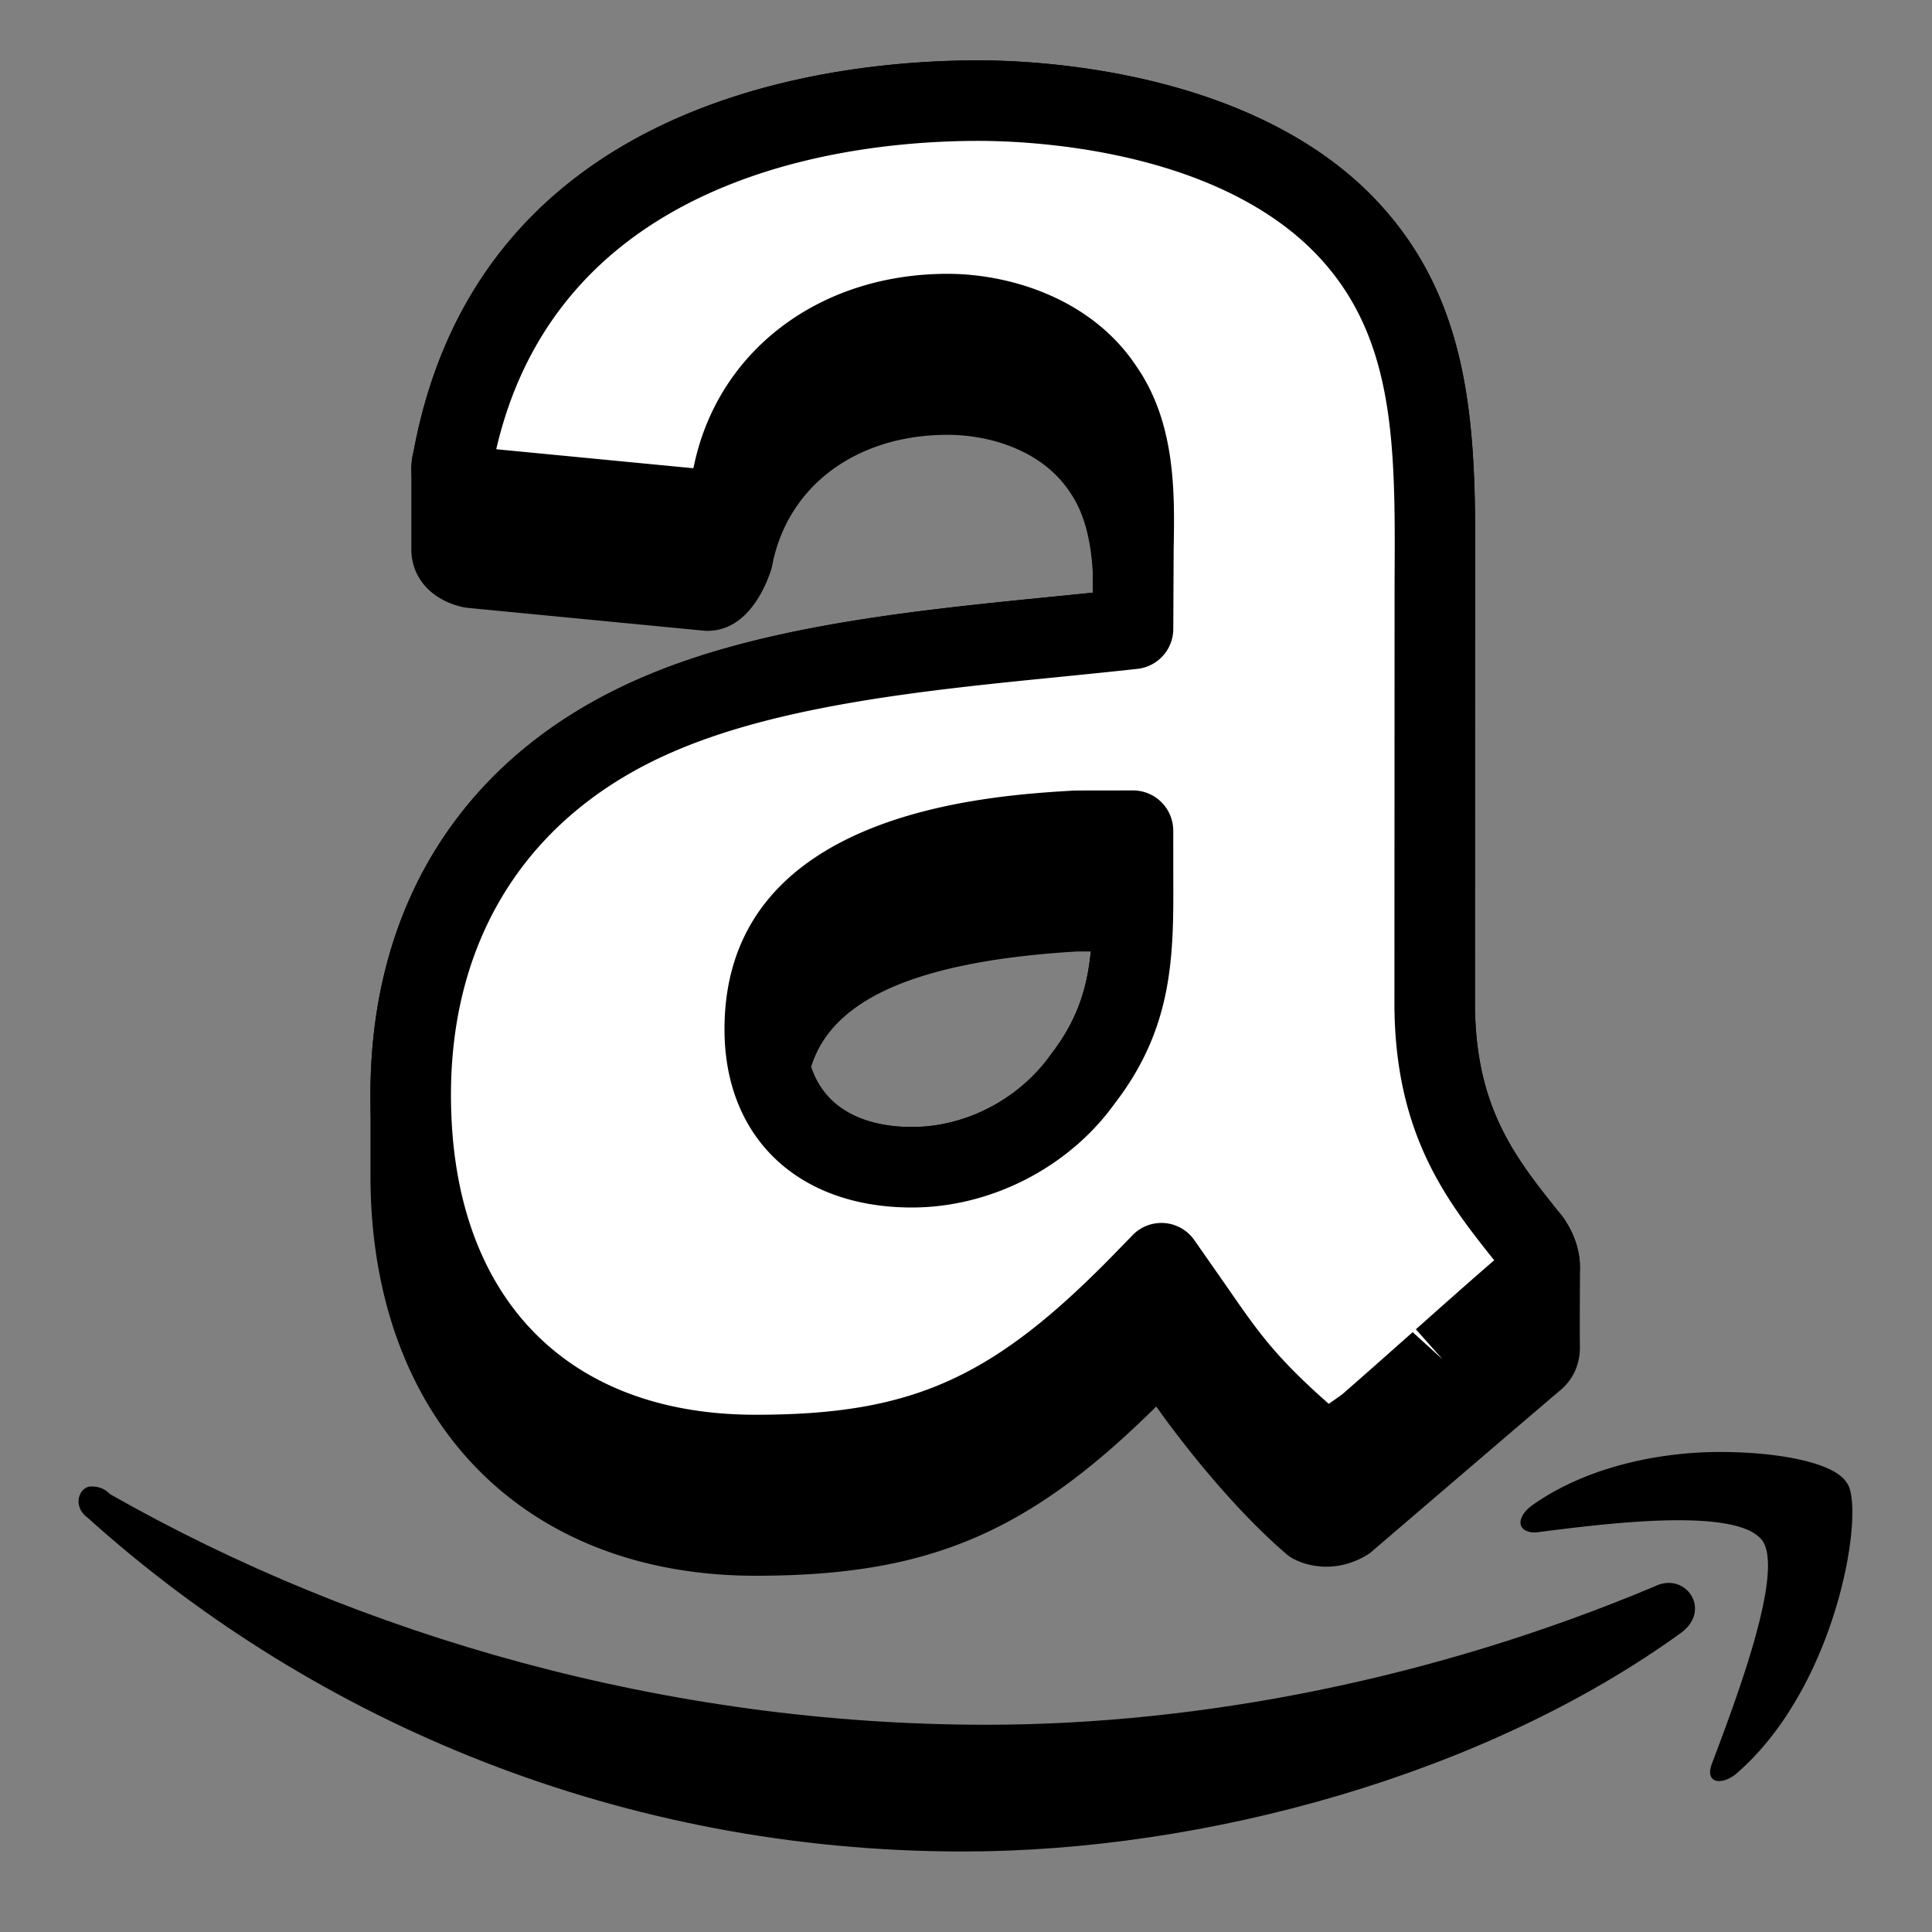 <svg xmlns="http://www.w3.org/2000/svg" width="48" height="48" baseProfile="basic"><rect width="100%" height="100%" fill="#808080" stroke="none"/><path d="M38.709 30.089c-1.06-1.327-2.061-2.582-2.065-5.164l.003-10.441c.022-3.702.042-7.198-2.843-9.892C30.692 1.723 25.749 1.5 24.309 1.5c-3.675 0-12.401.952-14.032 9.708a1.883 1.883 0 0 0-.057.447v2.01c.003.262.072.5.206.713.318.505.867.663 1.088.708.034.007.067.012.102.016l5.869.567c.036.003.071.006.106.004.962-.01 1.412-1.047 1.56-1.493a1.15 1.15 0 0 0 .034-.128c.377-1.974 2.088-3.249 4.359-3.249 1.012 0 2.336.367 3.032 1.417.393.566.532 1.273.575 2.026l-.001.067v.411l-1.017.103c-3.359.334-7.167.714-10.129 1.983-4.385 1.862-6.8 5.553-6.8 10.392v2c0 6.042 3.756 9.947 9.569 9.947 4.259 0 6.752-1.033 9.954-4.205 0 0 1.505 2.179 3.226 3.66a.956.956 0 0 0 .211.14c.522.257 1.234.268 1.871-.157 0 0 4.117-3.528 4.702-4.023.352-.282.524-.678.515-1.121-.007-.335.002-1.623.002-1.965-.003-.824-.545-1.389-.545-1.389zM26.131 26.17a1.186 1.186 0 0 0-.027.037C25.313 27.313 23.992 28 22.655 28c-.819 0-2.083-.232-2.502-1.497.417-1.327 1.896-2.586 6.616-2.864h.331c-.088.909-.329 1.692-.969 2.531z"/><path fill="#fff" d="m38.027 30.837-.099-.124c-1.123-1.406-2.284-2.861-2.284-5.804l.004-10.431c.021-3.627.04-6.76-2.521-9.151C30.281 2.704 25.658 2.5 24.309 2.5c-3.425 0-11.555.872-13.062 8.948-.063.256.002.361.024.396.092.146.288.23.44.261l5.869.567c.247-.002.497-.437.621-.809.467-2.442 2.57-4.061 5.341-4.061 1.271 0 2.952.485 3.853 1.847.818 1.176.788 2.681.762 4.009-.004.223-.009.443-.009.656v1.311l-.447.048c-.473.051-.964.1-1.468.15-3.289.328-7.016.699-9.84 1.909-3.993 1.696-6.191 5.06-6.191 9.471 0 5.519 3.283 8.947 8.569 8.947 4.178 0 6.435-1.012 9.663-4.333l.42-.432.813 1.164c.816 1.183 1.312 1.902 2.935 3.298.111.055.233.111.296.111.185 0 .374-.066.579-.203l.481-.32c.551-.479 1.204-1.059 1.853-1.636.845-.752 1.686-1.499 2.296-2.015.334-.267-.004-.83-.08-.947zm-11.101-4.06-.008.011C25.943 28.152 24.31 29 22.655 29 20.401 29 19 27.687 19 25.573c0-3.057 2.482-4.625 7.768-4.935h1.381l.001 1.155c.007 1.879.012 3.363-1.224 4.984z"/><path d="M18.771 37.149c-5.812 0-9.568-3.904-9.568-9.947 0-4.839 2.415-8.53 6.801-10.392 2.962-1.269 6.771-1.648 10.13-1.983l.107-.011.908-.091v-.411c0-.181.003-.366.007-.554l.002-.119c.023-1.24.048-2.512-.583-3.42-.695-1.05-2.021-1.417-3.032-1.417-2.271 0-3.982 1.275-4.359 3.249-.009.042-.02.084-.033.126-.147.446-.595 1.485-1.561 1.495-.039 0-.071-.001-.105-.004l-5.869-.567a.954.954 0 0 1-.103-.016c-.221-.044-.769-.203-1.087-.708-.21-.338-.259-.729-.149-1.17C11.908 2.452 20.634 1.5 24.309 1.5c1.44 0 6.384.223 9.496 3.092 2.887 2.695 2.865 6.191 2.844 9.892l-.004 10.426c0 2.594 1.003 3.85 2.064 5.179l.097.12c.022.028.044.058.063.088.556.866.503 1.756-.135 2.267-.579.49-1.399 1.219-2.228 1.956l-.081.071c-.636.565-1.271 1.13-1.812 1.599a.96.96 0 0 1-.101.077l-.48.32c-.637.425-1.326.426-1.87.157a.986.986 0 0 1-.212-.14c-1.721-1.48-2.272-2.279-3.106-3.488l-.12-.171c-3.2 3.171-5.693 4.204-9.953 4.204zm4.772-30.346c1.531 0 3.566.603 4.688 2.294.988 1.422.954 3.169.928 4.573l-.009 1.954a1 1 0 0 1-.894.994l-.446.048c-.441.047-.9.093-1.369.14l-.106.011c-3.218.32-6.863.684-9.546 1.833-3.603 1.529-5.585 4.566-5.585 8.552 0 4.976 2.829 7.947 7.568 7.947 3.901 0 5.907-.904 8.946-4.029l.42-.432a.997.997 0 0 1 1.536.124l.813 1.164c.759 1.099 1.193 1.729 2.526 2.902l.326-.229c.526-.458 1.142-1.005 1.758-1.552l.744.676-.664-.747c.695-.618 1.384-1.231 1.946-1.715-1.169-1.464-2.479-3.128-2.479-6.4l.004-10.432c.021-3.537.037-6.327-2.204-8.419-2.574-2.375-6.878-2.56-8.135-2.56-3.106 0-10.382.759-11.98 7.661l4.893.472a.252.252 0 0 0 .013-.033c.585-2.873 3.111-4.797 6.308-4.797zm13.921 24.216-.021.018.021-.018zM22.655 30C19.827 30 18 28.262 18 25.573c0-5.422 6.555-5.807 8.709-5.933l1.44-.002a1 1 0 0 1 1 .999l.001 1.155c.007 1.901.014 3.699-1.43 5.591a.07.07 0 0 1-.008.01l-.009.011C26.573 28.992 24.628 30 22.655 30zm4.113-8.362C20.775 21.991 20 23.926 20 25.573 20 27.685 21.664 28 22.655 28c1.338 0 2.658-.687 3.447-1.793l.028-.037c1.03-1.351 1.026-2.553 1.02-4.374v-.159h-.382zM42.729 36.074c-1.527 0-3.34.378-4.676 1.335-.383.287-.383.665.096.665 1.527-.191 4.963-.665 5.628.191.574.766-.665 4.011-1.239 5.537-.191.479.191.574.574.287 2.575-2.197 3.245-6.681 2.766-7.255-.287-.477-1.622-.76-3.149-.76z"/><path d="M2.261 36.931c-.287 0-.479.479-.096.766C7.889 42.851 15.527 46 23.926 46c6.011 0 12.979-1.91 17.851-5.441.761-.574.091-1.527-.67-1.144-5.441 2.287-11.261 3.436-16.607 3.436-7.925 0-15.559-2.197-21.766-5.729-.186-.191-.377-.191-.473-.191z"/></svg> 